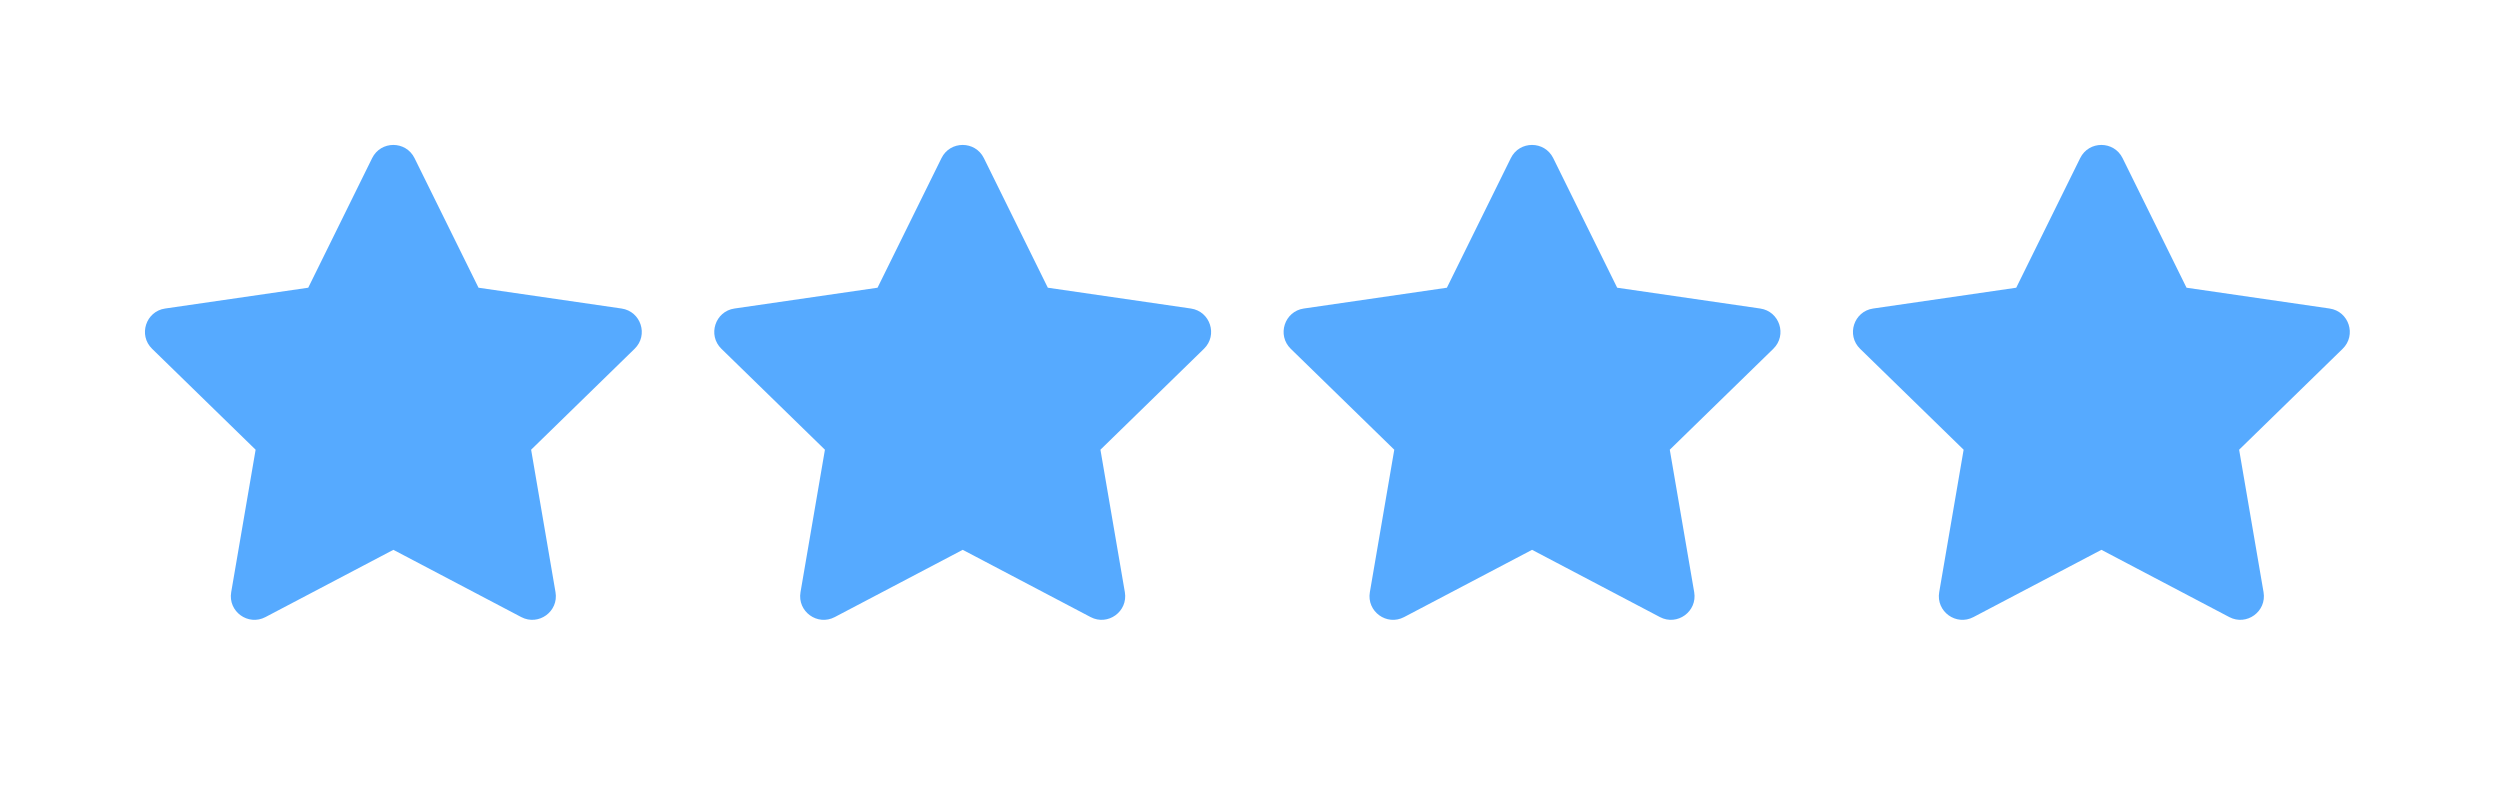 <svg width="69" height="22" viewBox="0 0 69 22" fill="none" xmlns="http://www.w3.org/2000/svg">
<g filter="url(#filter0_d_219_35)">
<path d="M10.857 11.175L7.327 13.031C6.849 13.284 6.289 12.877 6.381 12.344L7.055 8.412L4.198 5.627C3.811 5.25 4.025 4.592 4.559 4.515L8.507 3.941L10.271 0.364C10.511 -0.121 11.201 -0.121 11.441 0.364L13.207 3.941L17.154 4.515C17.689 4.593 17.904 5.25 17.515 5.627L14.659 8.412L15.332 12.344C15.424 12.877 14.864 13.283 14.386 13.031L10.857 11.175Z" fill="#56AAFF"/>
<path d="M26.571 11.175L23.04 13.031C22.562 13.284 22.002 12.877 22.094 12.344L22.768 8.412L19.911 5.627C19.524 5.25 19.738 4.592 20.272 4.515L24.22 3.941L25.985 0.364C26.224 -0.121 26.915 -0.121 27.155 0.364L28.92 3.941L32.868 4.515C33.403 4.593 33.617 5.25 33.229 5.627L30.372 8.412L31.046 12.344C31.137 12.877 30.578 13.283 30.1 13.031L26.571 11.175Z" fill="#56AAFF"/>
<path d="M42.285 11.175L38.754 13.031C38.276 13.284 37.716 12.877 37.808 12.344L38.482 8.412L35.625 5.627C35.238 5.25 35.452 4.592 35.986 4.515L39.934 3.941L41.699 0.364C41.938 -0.121 42.629 -0.121 42.869 0.364L44.634 3.941L48.582 4.515C49.117 4.593 49.331 5.25 48.943 5.627L46.086 8.412L46.76 12.344C46.851 12.877 46.292 13.283 45.814 13.031L42.285 11.175Z" fill="#56AAFF"/>
<path d="M57.999 11.175L54.468 13.031C53.99 13.284 53.43 12.877 53.522 12.344L54.196 8.412L51.339 5.627C50.952 5.25 51.166 4.592 51.7 4.515L55.648 3.941L57.413 0.364C57.652 -0.121 58.343 -0.121 58.583 0.364L60.348 3.941L64.296 4.515C64.831 4.593 65.045 5.25 64.657 5.627L61.8 8.412L62.474 12.344C62.565 12.877 62.006 13.283 61.528 13.031L57.999 11.175Z" fill="#56AAFF"/>
</g>
<defs>
<filter id="filter0_d_219_35" x="0" y="-0" width="68.855" height="21.108" filterUnits="userSpaceOnUse" color-interpolation-filters="sRGB">
<feFlood flood-opacity="0" result="BackgroundImageFix"/>
<feColorMatrix in="SourceAlpha" type="matrix" values="0 0 0 0 0 0 0 0 0 0 0 0 0 0 0 0 0 0 127 0" result="hardAlpha"/>
<feOffset dy="4"/>
<feGaussianBlur stdDeviation="2"/>
<feComposite in2="hardAlpha" operator="out"/>
<feColorMatrix type="matrix" values="0 0 0 0 0 0 0 0 0 0 0 0 0 0 0 0 0 0 0.4 0"/>
<feBlend mode="normal" in2="BackgroundImageFix" result="effect1_dropShadow_219_35"/>
<feBlend mode="normal" in="SourceGraphic" in2="effect1_dropShadow_219_35" result="shape"/>
</filter>
</defs>
</svg>
